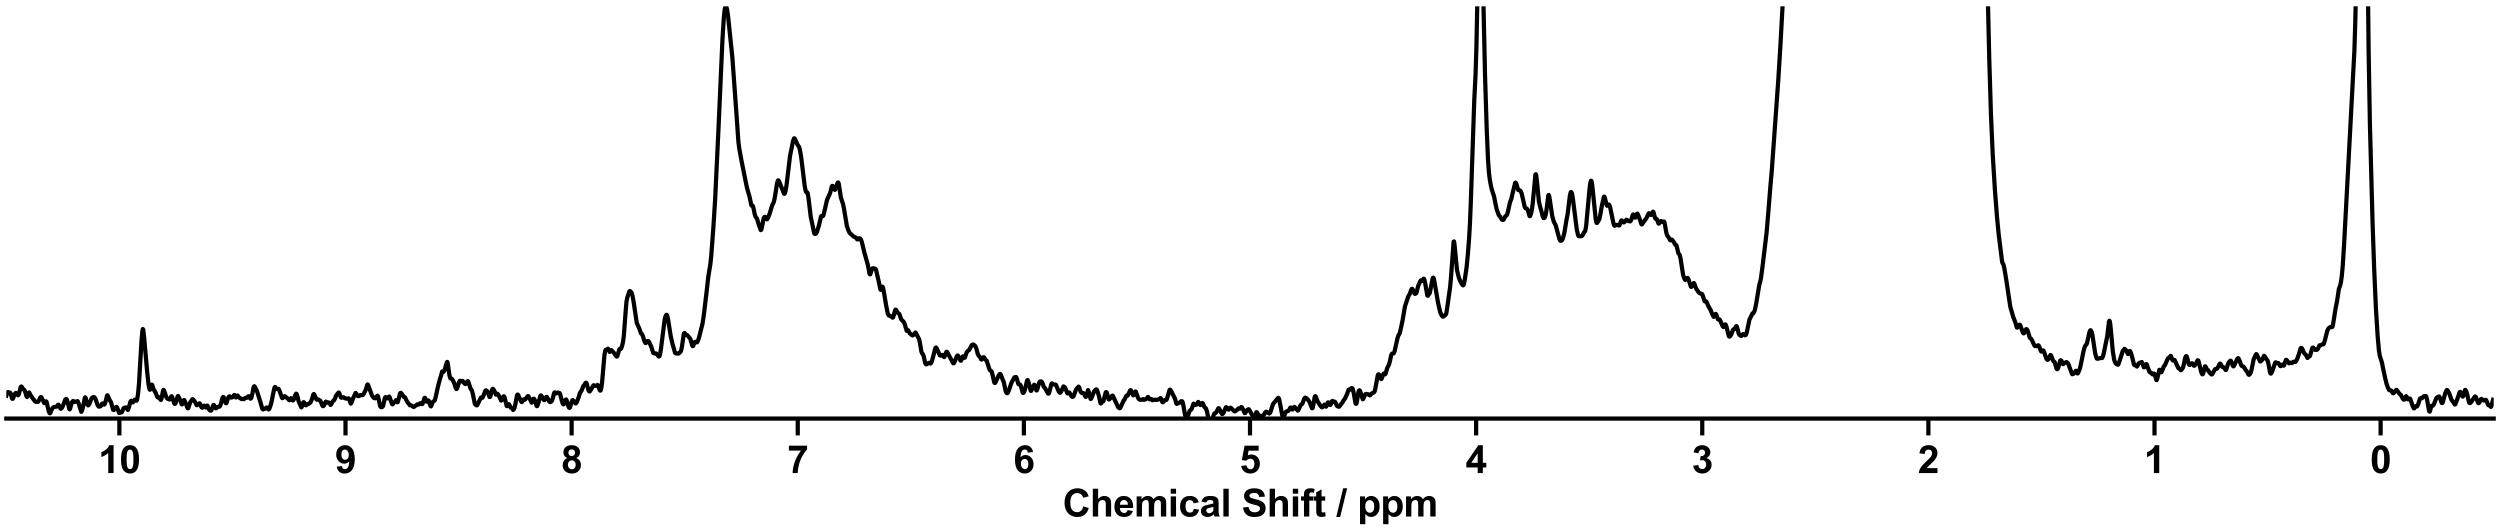 <?xml version="1.0" encoding="utf-8" standalone="no"?>
<!DOCTYPE svg PUBLIC "-//W3C//DTD SVG 1.1//EN"
  "http://www.w3.org/Graphics/SVG/1.1/DTD/svg11.dtd">
<svg xmlns:xlink="http://www.w3.org/1999/xlink" width="1188pt" height="252pt" viewBox="0 0 1188 252" xmlns="http://www.w3.org/2000/svg" version="1.1">
 <defs>
  <style type="text/css">*{stroke-linejoin: round; stroke-linecap: butt}</style>
 </defs>
 <g id="figure_1">
  <g id="patch_1">
   <path d="M 0 252 
L 1188 252 
L 1188 0 
L 0 0 
z
" style="fill: #ffffff"/>
  </g>
  <g id="axes_1">
   <g id="patch_2">
    <path d="M 3 198.908 
L 1185 198.908 
L 1185 3 
L 3 3 
z
" style="fill: #ffffff"/>
   </g>
   <g id="matplotlib.axis_1">
    <g id="xtick_1">
     <g id="line2d_1">
      <defs>
       <path id="m76f52a3750" d="M 0 0 
L 0 8 
" style="stroke: #000000; stroke-width: 2"/>
      </defs>
      <g>
       <use xlink:href="#m76f52a3750" x="1131.273" y="198.908" style="stroke: #000000; stroke-width: 2"/>
      </g>
     </g>
     <g id="text_1">
      <!-- 0 -->
      <g transform="translate(1126.268 224.792) scale(0.18 -0.18)">
       <defs>
        <path id="Arial-BoldMT-30" d="M 1756 4600 
Q 2422 4600 2797 4125 
Q 3244 3563 3244 2259 
Q 3244 959 2794 391 
Q 2422 -78 1756 -78 
Q 1088 -78 678 436 
Q 269 950 269 2269 
Q 269 3563 719 4131 
Q 1091 4600 1756 4600 
z
M 1756 3872 
Q 1597 3872 1472 3770 
Q 1347 3669 1278 3406 
Q 1188 3066 1188 2259 
Q 1188 1453 1269 1151 
Q 1350 850 1473 750 
Q 1597 650 1756 650 
Q 1916 650 2041 751 
Q 2166 853 2234 1116 
Q 2325 1453 2325 2259 
Q 2325 3066 2244 3367 
Q 2163 3669 2039 3770 
Q 1916 3872 1756 3872 
z
" transform="scale(0.016)"/>
       </defs>
       <use xlink:href="#Arial-BoldMT-30"/>
      </g>
     </g>
    </g>
    <g id="xtick_2">
     <g id="line2d_2">
      <g>
       <use xlink:href="#m76f52a3750" x="1023.818" y="198.908" style="stroke: #000000; stroke-width: 2"/>
      </g>
     </g>
     <g id="text_2">
      <!-- 1 -->
      <g transform="translate(1018.813 224.792) scale(0.18 -0.18)">
       <defs>
        <path id="Arial-BoldMT-31" d="M 2519 0 
L 1641 0 
L 1641 3309 
Q 1159 2859 506 2644 
L 506 3441 
Q 850 3553 1253 3867 
Q 1656 4181 1806 4600 
L 2519 4600 
L 2519 0 
z
" transform="scale(0.016)"/>
       </defs>
       <use xlink:href="#Arial-BoldMT-31"/>
      </g>
     </g>
    </g>
    <g id="xtick_3">
     <g id="line2d_3">
      <g>
       <use xlink:href="#m76f52a3750" x="916.364" y="198.908" style="stroke: #000000; stroke-width: 2"/>
      </g>
     </g>
     <g id="text_3">
      <!-- 2 -->
      <g transform="translate(911.359 224.792) scale(0.18 -0.18)">
       <defs>
        <path id="Arial-BoldMT-32" d="M 3238 816 
L 3238 0 
L 159 0 
Q 209 463 459 877 
Q 709 1291 1447 1975 
Q 2041 2528 2175 2725 
Q 2356 2997 2356 3263 
Q 2356 3556 2198 3714 
Q 2041 3872 1763 3872 
Q 1488 3872 1325 3706 
Q 1163 3541 1138 3156 
L 263 3244 
Q 341 3969 753 4284 
Q 1166 4600 1784 4600 
Q 2463 4600 2850 4234 
Q 3238 3869 3238 3325 
Q 3238 3016 3127 2736 
Q 3016 2456 2775 2150 
Q 2616 1947 2200 1565 
Q 1784 1184 1673 1059 
Q 1563 934 1494 816 
L 3238 816 
z
" transform="scale(0.016)"/>
       </defs>
       <use xlink:href="#Arial-BoldMT-32"/>
      </g>
     </g>
    </g>
    <g id="xtick_4">
     <g id="line2d_4">
      <g>
       <use xlink:href="#m76f52a3750" x="808.909" y="198.908" style="stroke: #000000; stroke-width: 2"/>
      </g>
     </g>
     <g id="text_4">
      <!-- 3 -->
      <g transform="translate(803.904 224.792) scale(0.18 -0.18)">
       <defs>
        <path id="Arial-BoldMT-33" d="M 241 1216 
L 1091 1319 
Q 1131 994 1309 822 
Q 1488 650 1741 650 
Q 2013 650 2198 856 
Q 2384 1063 2384 1413 
Q 2384 1744 2206 1937 
Q 2028 2131 1772 2131 
Q 1603 2131 1369 2066 
L 1466 2781 
Q 1822 2772 2009 2936 
Q 2197 3100 2197 3372 
Q 2197 3603 2059 3740 
Q 1922 3878 1694 3878 
Q 1469 3878 1309 3722 
Q 1150 3566 1116 3266 
L 306 3403 
Q 391 3819 561 4067 
Q 731 4316 1036 4458 
Q 1341 4600 1719 4600 
Q 2366 4600 2756 4188 
Q 3078 3850 3078 3425 
Q 3078 2822 2419 2463 
Q 2813 2378 3048 2084 
Q 3284 1791 3284 1375 
Q 3284 772 2843 347 
Q 2403 -78 1747 -78 
Q 1125 -78 715 280 
Q 306 638 241 1216 
z
" transform="scale(0.016)"/>
       </defs>
       <use xlink:href="#Arial-BoldMT-33"/>
      </g>
     </g>
    </g>
    <g id="xtick_5">
     <g id="line2d_5">
      <g>
       <use xlink:href="#m76f52a3750" x="701.455" y="198.908" style="stroke: #000000; stroke-width: 2"/>
      </g>
     </g>
     <g id="text_5">
      <!-- 4 -->
      <g transform="translate(696.45 224.792) scale(0.18 -0.18)">
       <defs>
        <path id="Arial-BoldMT-34" d="M 1994 0 
L 1994 922 
L 119 922 
L 119 1691 
L 2106 4600 
L 2844 4600 
L 2844 1694 
L 3413 1694 
L 3413 922 
L 2844 922 
L 2844 0 
L 1994 0 
z
M 1994 1694 
L 1994 3259 
L 941 1694 
L 1994 1694 
z
" transform="scale(0.016)"/>
       </defs>
       <use xlink:href="#Arial-BoldMT-34"/>
      </g>
     </g>
    </g>
    <g id="xtick_6">
     <g id="line2d_6">
      <g>
       <use xlink:href="#m76f52a3750" x="594" y="198.908" style="stroke: #000000; stroke-width: 2"/>
      </g>
     </g>
     <g id="text_6">
      <!-- 5 -->
      <g transform="translate(588.995 224.792) scale(0.18 -0.18)">
       <defs>
        <path id="Arial-BoldMT-35" d="M 284 1178 
L 1159 1269 
Q 1197 972 1381 798 
Q 1566 625 1806 625 
Q 2081 625 2272 848 
Q 2463 1072 2463 1522 
Q 2463 1944 2273 2155 
Q 2084 2366 1781 2366 
Q 1403 2366 1103 2031 
L 391 2134 
L 841 4519 
L 3163 4519 
L 3163 3697 
L 1506 3697 
L 1369 2919 
Q 1663 3066 1969 3066 
Q 2553 3066 2959 2641 
Q 3366 2216 3366 1538 
Q 3366 972 3038 528 
Q 2591 -78 1797 -78 
Q 1163 -78 763 262 
Q 363 603 284 1178 
z
" transform="scale(0.016)"/>
       </defs>
       <use xlink:href="#Arial-BoldMT-35"/>
      </g>
     </g>
    </g>
    <g id="xtick_7">
     <g id="line2d_7">
      <g>
       <use xlink:href="#m76f52a3750" x="486.545" y="198.908" style="stroke: #000000; stroke-width: 2"/>
      </g>
     </g>
     <g id="text_7">
      <!-- 6 -->
      <g transform="translate(481.541 224.792) scale(0.18 -0.18)">
       <defs>
        <path id="Arial-BoldMT-36" d="M 3247 3459 
L 2397 3366 
Q 2366 3628 2234 3753 
Q 2103 3878 1894 3878 
Q 1616 3878 1423 3628 
Q 1231 3378 1181 2588 
Q 1509 2975 1997 2975 
Q 2547 2975 2939 2556 
Q 3331 2138 3331 1475 
Q 3331 772 2918 347 
Q 2506 -78 1859 -78 
Q 1166 -78 719 461 
Q 272 1000 272 2228 
Q 272 3488 737 4044 
Q 1203 4600 1947 4600 
Q 2469 4600 2811 4308 
Q 3153 4016 3247 3459 
z
M 1256 1544 
Q 1256 1116 1453 883 
Q 1650 650 1903 650 
Q 2147 650 2309 840 
Q 2472 1031 2472 1466 
Q 2472 1913 2297 2120 
Q 2122 2328 1859 2328 
Q 1606 2328 1431 2129 
Q 1256 1931 1256 1544 
z
" transform="scale(0.016)"/>
       </defs>
       <use xlink:href="#Arial-BoldMT-36"/>
      </g>
     </g>
    </g>
    <g id="xtick_8">
     <g id="line2d_8">
      <g>
       <use xlink:href="#m76f52a3750" x="379.091" y="198.908" style="stroke: #000000; stroke-width: 2"/>
      </g>
     </g>
     <g id="text_8">
      <!-- 7 -->
      <g transform="translate(374.086 224.792) scale(0.18 -0.18)">
       <defs>
        <path id="Arial-BoldMT-37" d="M 272 3703 
L 272 4519 
L 3275 4519 
L 3275 3881 
Q 2903 3516 2518 2831 
Q 2134 2147 1932 1376 
Q 1731 606 1734 0 
L 888 0 
Q 909 950 1279 1937 
Q 1650 2925 2269 3703 
L 272 3703 
z
" transform="scale(0.016)"/>
       </defs>
       <use xlink:href="#Arial-BoldMT-37"/>
      </g>
     </g>
    </g>
    <g id="xtick_9">
     <g id="line2d_9">
      <g>
       <use xlink:href="#m76f52a3750" x="271.636" y="198.908" style="stroke: #000000; stroke-width: 2"/>
      </g>
     </g>
     <g id="text_9">
      <!-- 8 -->
      <g transform="translate(266.632 224.792) scale(0.18 -0.18)">
       <defs>
        <path id="Arial-BoldMT-38" d="M 1025 2472 
Q 684 2616 529 2867 
Q 375 3119 375 3419 
Q 375 3931 733 4265 
Q 1091 4600 1750 4600 
Q 2403 4600 2764 4265 
Q 3125 3931 3125 3419 
Q 3125 3100 2959 2851 
Q 2794 2603 2494 2472 
Q 2875 2319 3073 2025 
Q 3272 1731 3272 1347 
Q 3272 713 2867 316 
Q 2463 -81 1791 -81 
Q 1166 -81 750 247 
Q 259 634 259 1309 
Q 259 1681 443 1992 
Q 628 2303 1025 2472 
z
M 1206 3356 
Q 1206 3094 1354 2947 
Q 1503 2800 1750 2800 
Q 2000 2800 2150 2948 
Q 2300 3097 2300 3359 
Q 2300 3606 2151 3754 
Q 2003 3903 1759 3903 
Q 1506 3903 1356 3753 
Q 1206 3603 1206 3356 
z
M 1125 1394 
Q 1125 1031 1311 828 
Q 1497 625 1775 625 
Q 2047 625 2225 820 
Q 2403 1016 2403 1384 
Q 2403 1706 2222 1901 
Q 2041 2097 1763 2097 
Q 1441 2097 1283 1875 
Q 1125 1653 1125 1394 
z
" transform="scale(0.016)"/>
       </defs>
       <use xlink:href="#Arial-BoldMT-38"/>
      </g>
     </g>
    </g>
    <g id="xtick_10">
     <g id="line2d_10">
      <g>
       <use xlink:href="#m76f52a3750" x="164.182" y="198.908" style="stroke: #000000; stroke-width: 2"/>
      </g>
     </g>
     <g id="text_10">
      <!-- 9 -->
      <g transform="translate(159.177 224.792) scale(0.18 -0.18)">
       <defs>
        <path id="Arial-BoldMT-39" d="M 291 1059 
L 1141 1153 
Q 1172 894 1303 769 
Q 1434 644 1650 644 
Q 1922 644 2112 894 
Q 2303 1144 2356 1931 
Q 2025 1547 1528 1547 
Q 988 1547 595 1964 
Q 203 2381 203 3050 
Q 203 3747 617 4173 
Q 1031 4600 1672 4600 
Q 2369 4600 2816 4061 
Q 3263 3522 3263 2288 
Q 3263 1031 2797 475 
Q 2331 -81 1584 -81 
Q 1047 -81 715 205 
Q 384 491 291 1059 
z
M 2278 2978 
Q 2278 3403 2083 3637 
Q 1888 3872 1631 3872 
Q 1388 3872 1227 3680 
Q 1066 3488 1066 3050 
Q 1066 2606 1241 2398 
Q 1416 2191 1678 2191 
Q 1931 2191 2104 2391 
Q 2278 2591 2278 2978 
z
" transform="scale(0.016)"/>
       </defs>
       <use xlink:href="#Arial-BoldMT-39"/>
      </g>
     </g>
    </g>
    <g id="xtick_11">
     <g id="line2d_11">
      <g>
       <use xlink:href="#m76f52a3750" x="56.727" y="198.908" style="stroke: #000000; stroke-width: 2"/>
      </g>
     </g>
     <g id="text_11">
      <!-- 10 -->
      <g transform="translate(46.718 224.792) scale(0.18 -0.18)">
       <use xlink:href="#Arial-BoldMT-31"/>
       <use xlink:href="#Arial-BoldMT-30" x="55.615"/>
      </g>
     </g>
    </g>
    <g id="text_12">
     <!-- Chemical Shift / ppm -->
     <g transform="translate(504.993 245.448) scale(0.18 -0.18)">
      <defs>
       <path id="Arial-BoldMT-43" d="M 3397 1684 
L 4294 1400 
Q 4088 650 3608 286 
Q 3128 -78 2391 -78 
Q 1478 -78 890 545 
Q 303 1169 303 2250 
Q 303 3394 893 4026 
Q 1484 4659 2447 4659 
Q 3288 4659 3813 4163 
Q 4125 3869 4281 3319 
L 3366 3100 
Q 3284 3456 3026 3662 
Q 2769 3869 2400 3869 
Q 1891 3869 1573 3503 
Q 1256 3138 1256 2319 
Q 1256 1450 1568 1081 
Q 1881 713 2381 713 
Q 2750 713 3015 947 
Q 3281 1181 3397 1684 
z
" transform="scale(0.016)"/>
       <path id="Arial-BoldMT-68" d="M 1334 4581 
L 1334 2897 
Q 1759 3394 2350 3394 
Q 2653 3394 2897 3281 
Q 3141 3169 3264 2994 
Q 3388 2819 3433 2606 
Q 3478 2394 3478 1947 
L 3478 0 
L 2600 0 
L 2600 1753 
Q 2600 2275 2550 2415 
Q 2500 2556 2373 2639 
Q 2247 2722 2056 2722 
Q 1838 2722 1666 2615 
Q 1494 2509 1414 2295 
Q 1334 2081 1334 1663 
L 1334 0 
L 456 0 
L 456 4581 
L 1334 4581 
z
" transform="scale(0.016)"/>
       <path id="Arial-BoldMT-65" d="M 2381 1056 
L 3256 909 
Q 3088 428 2723 176 
Q 2359 -75 1813 -75 
Q 947 -75 531 491 
Q 203 944 203 1634 
Q 203 2459 634 2926 
Q 1066 3394 1725 3394 
Q 2466 3394 2894 2905 
Q 3322 2416 3303 1406 
L 1103 1406 
Q 1113 1016 1316 798 
Q 1519 581 1822 581 
Q 2028 581 2168 693 
Q 2309 806 2381 1056 
z
M 2431 1944 
Q 2422 2325 2234 2523 
Q 2047 2722 1778 2722 
Q 1491 2722 1303 2513 
Q 1116 2303 1119 1944 
L 2431 1944 
z
" transform="scale(0.016)"/>
       <path id="Arial-BoldMT-6d" d="M 394 3319 
L 1203 3319 
L 1203 2866 
Q 1638 3394 2238 3394 
Q 2556 3394 2790 3262 
Q 3025 3131 3175 2866 
Q 3394 3131 3647 3262 
Q 3900 3394 4188 3394 
Q 4553 3394 4806 3245 
Q 5059 3097 5184 2809 
Q 5275 2597 5275 2122 
L 5275 0 
L 4397 0 
L 4397 1897 
Q 4397 2391 4306 2534 
Q 4184 2722 3931 2722 
Q 3747 2722 3584 2609 
Q 3422 2497 3350 2280 
Q 3278 2063 3278 1594 
L 3278 0 
L 2400 0 
L 2400 1819 
Q 2400 2303 2353 2443 
Q 2306 2584 2207 2653 
Q 2109 2722 1941 2722 
Q 1738 2722 1575 2612 
Q 1413 2503 1342 2297 
Q 1272 2091 1272 1613 
L 1272 0 
L 394 0 
L 394 3319 
z
" transform="scale(0.016)"/>
       <path id="Arial-BoldMT-69" d="M 459 3769 
L 459 4581 
L 1338 4581 
L 1338 3769 
L 459 3769 
z
M 459 0 
L 459 3319 
L 1338 3319 
L 1338 0 
L 459 0 
z
" transform="scale(0.016)"/>
       <path id="Arial-BoldMT-63" d="M 3353 2338 
L 2488 2181 
Q 2444 2441 2289 2572 
Q 2134 2703 1888 2703 
Q 1559 2703 1364 2476 
Q 1169 2250 1169 1719 
Q 1169 1128 1367 884 
Q 1566 641 1900 641 
Q 2150 641 2309 783 
Q 2469 925 2534 1272 
L 3397 1125 
Q 3263 531 2881 228 
Q 2500 -75 1859 -75 
Q 1131 -75 698 384 
Q 266 844 266 1656 
Q 266 2478 700 2936 
Q 1134 3394 1875 3394 
Q 2481 3394 2839 3133 
Q 3197 2872 3353 2338 
z
" transform="scale(0.016)"/>
       <path id="Arial-BoldMT-61" d="M 1116 2306 
L 319 2450 
Q 453 2931 781 3162 
Q 1109 3394 1756 3394 
Q 2344 3394 2631 3255 
Q 2919 3116 3036 2902 
Q 3153 2688 3153 2116 
L 3144 1091 
Q 3144 653 3186 445 
Q 3228 238 3344 0 
L 2475 0 
Q 2441 88 2391 259 
Q 2369 338 2359 363 
Q 2134 144 1878 34 
Q 1622 -75 1331 -75 
Q 819 -75 523 203 
Q 228 481 228 906 
Q 228 1188 362 1408 
Q 497 1628 739 1745 
Q 981 1863 1438 1950 
Q 2053 2066 2291 2166 
L 2291 2253 
Q 2291 2506 2166 2614 
Q 2041 2722 1694 2722 
Q 1459 2722 1328 2630 
Q 1197 2538 1116 2306 
z
M 2291 1594 
Q 2122 1538 1756 1459 
Q 1391 1381 1278 1306 
Q 1106 1184 1106 997 
Q 1106 813 1243 678 
Q 1381 544 1594 544 
Q 1831 544 2047 700 
Q 2206 819 2256 991 
Q 2291 1103 2291 1419 
L 2291 1594 
z
" transform="scale(0.016)"/>
       <path id="Arial-BoldMT-6c" d="M 459 0 
L 459 4581 
L 1338 4581 
L 1338 0 
L 459 0 
z
" transform="scale(0.016)"/>
       <path id="Arial-BoldMT-20" transform="scale(0.016)"/>
       <path id="Arial-BoldMT-53" d="M 231 1491 
L 1131 1578 
Q 1213 1125 1461 912 
Q 1709 700 2131 700 
Q 2578 700 2804 889 
Q 3031 1078 3031 1331 
Q 3031 1494 2936 1608 
Q 2841 1722 2603 1806 
Q 2441 1863 1863 2006 
Q 1119 2191 819 2459 
Q 397 2838 397 3381 
Q 397 3731 595 4036 
Q 794 4341 1167 4500 
Q 1541 4659 2069 4659 
Q 2931 4659 3367 4281 
Q 3803 3903 3825 3272 
L 2900 3231 
Q 2841 3584 2645 3739 
Q 2450 3894 2059 3894 
Q 1656 3894 1428 3728 
Q 1281 3622 1281 3444 
Q 1281 3281 1419 3166 
Q 1594 3019 2269 2859 
Q 2944 2700 3267 2529 
Q 3591 2359 3773 2064 
Q 3956 1769 3956 1334 
Q 3956 941 3737 597 
Q 3519 253 3119 86 
Q 2719 -81 2122 -81 
Q 1253 -81 787 320 
Q 322 722 231 1491 
z
" transform="scale(0.016)"/>
       <path id="Arial-BoldMT-66" d="M 75 3319 
L 563 3319 
L 563 3569 
Q 563 3988 652 4194 
Q 741 4400 980 4529 
Q 1219 4659 1584 4659 
Q 1959 4659 2319 4547 
L 2200 3934 
Q 1991 3984 1797 3984 
Q 1606 3984 1523 3895 
Q 1441 3806 1441 3553 
L 1441 3319 
L 2097 3319 
L 2097 2628 
L 1441 2628 
L 1441 0 
L 563 0 
L 563 2628 
L 75 2628 
L 75 3319 
z
" transform="scale(0.016)"/>
       <path id="Arial-BoldMT-74" d="M 1981 3319 
L 1981 2619 
L 1381 2619 
L 1381 1281 
Q 1381 875 1398 808 
Q 1416 741 1477 697 
Q 1538 653 1625 653 
Q 1747 653 1978 738 
L 2053 56 
Q 1747 -75 1359 -75 
Q 1122 -75 931 4 
Q 741 84 652 211 
Q 563 338 528 553 
Q 500 706 500 1172 
L 500 2619 
L 97 2619 
L 97 3319 
L 500 3319 
L 500 3978 
L 1381 4491 
L 1381 3319 
L 1981 3319 
z
" transform="scale(0.016)"/>
       <path id="Arial-BoldMT-2f" d="M -9 -78 
L 1125 4659 
L 1784 4659 
L 638 -78 
L -9 -78 
z
" transform="scale(0.016)"/>
       <path id="Arial-BoldMT-70" d="M 434 3319 
L 1253 3319 
L 1253 2831 
Q 1413 3081 1684 3237 
Q 1956 3394 2288 3394 
Q 2866 3394 3269 2941 
Q 3672 2488 3672 1678 
Q 3672 847 3265 386 
Q 2859 -75 2281 -75 
Q 2006 -75 1782 34 
Q 1559 144 1313 409 
L 1313 -1263 
L 434 -1263 
L 434 3319 
z
M 1303 1716 
Q 1303 1156 1525 889 
Q 1747 622 2066 622 
Q 2372 622 2575 867 
Q 2778 1113 2778 1672 
Q 2778 2194 2568 2447 
Q 2359 2700 2050 2700 
Q 1728 2700 1515 2451 
Q 1303 2203 1303 1716 
z
" transform="scale(0.016)"/>
      </defs>
      <use xlink:href="#Arial-BoldMT-43"/>
      <use xlink:href="#Arial-BoldMT-68" x="72.217"/>
      <use xlink:href="#Arial-BoldMT-65" x="133.301"/>
      <use xlink:href="#Arial-BoldMT-6d" x="188.916"/>
      <use xlink:href="#Arial-BoldMT-69" x="277.832"/>
      <use xlink:href="#Arial-BoldMT-63" x="305.615"/>
      <use xlink:href="#Arial-BoldMT-61" x="361.23"/>
      <use xlink:href="#Arial-BoldMT-6c" x="416.846"/>
      <use xlink:href="#Arial-BoldMT-20" x="444.629"/>
      <use xlink:href="#Arial-BoldMT-53" x="472.412"/>
      <use xlink:href="#Arial-BoldMT-68" x="539.111"/>
      <use xlink:href="#Arial-BoldMT-69" x="600.195"/>
      <use xlink:href="#Arial-BoldMT-66" x="627.979"/>
      <use xlink:href="#Arial-BoldMT-74" x="661.279"/>
      <use xlink:href="#Arial-BoldMT-20" x="694.58"/>
      <use xlink:href="#Arial-BoldMT-2f" x="722.363"/>
      <use xlink:href="#Arial-BoldMT-20" x="750.146"/>
      <use xlink:href="#Arial-BoldMT-70" x="777.93"/>
      <use xlink:href="#Arial-BoldMT-70" x="839.014"/>
      <use xlink:href="#Arial-BoldMT-6d" x="900.098"/>
     </g>
    </g>
   </g>
   <g id="matplotlib.axis_2"/>
   <g id="line2d_12">
    <path d="M 3.019 188.027 
L 3.428 186.708 
L 3.633 186.386 
L 3.837 186.324 
L 4.451 186.591 
L 4.656 186.539 
L 4.86 186.61 
L 5.065 187.02 
L 5.679 189.267 
L 5.883 189.548 
L 6.088 189.482 
L 6.497 188.59 
L 7.111 187.07 
L 7.52 186.687 
L 7.725 186.757 
L 8.543 187.848 
L 8.748 187.701 
L 8.953 187.301 
L 9.362 185.761 
L 9.771 184.115 
L 9.976 183.734 
L 10.18 183.678 
L 10.385 183.863 
L 10.999 184.881 
L 11.613 185.345 
L 12.022 186.404 
L 12.636 188.458 
L 12.84 188.671 
L 13.045 188.436 
L 13.659 186.586 
L 13.864 186.5 
L 14.273 187.332 
L 14.682 188.067 
L 16.114 190.039 
L 16.728 190.821 
L 17.137 190.977 
L 18.161 190.89 
L 18.57 190.194 
L 19.184 188.856 
L 19.388 188.673 
L 19.593 188.725 
L 20.002 189.44 
L 21.025 191.547 
L 21.23 191.555 
L 21.844 190.707 
L 22.048 190.822 
L 22.253 191.42 
L 23.071 195.141 
L 23.481 196.184 
L 23.685 196.414 
L 23.89 196.302 
L 24.299 195.264 
L 24.708 194.306 
L 25.322 193.595 
L 25.731 193.382 
L 26.959 193.216 
L 27.164 193.035 
L 27.573 192.33 
L 27.778 192.29 
L 27.982 192.563 
L 28.801 194.186 
L 29.005 194.229 
L 29.415 193.788 
L 29.824 193.028 
L 31.052 189.811 
L 31.461 189.61 
L 31.665 189.743 
L 31.87 190.105 
L 32.279 191.589 
L 32.893 194.284 
L 33.098 194.513 
L 33.302 194.269 
L 33.712 192.73 
L 34.121 191.317 
L 34.53 190.655 
L 34.735 190.531 
L 34.939 190.65 
L 35.349 191.04 
L 36.576 190.714 
L 36.781 190.604 
L 36.986 190.723 
L 37.395 191.768 
L 38.623 195.713 
L 38.827 195.404 
L 39.236 194.199 
L 39.646 192.398 
L 40.259 189.262 
L 40.464 188.816 
L 40.669 188.962 
L 41.078 190.455 
L 41.487 191.991 
L 41.692 192.478 
L 41.896 192.652 
L 42.101 192.525 
L 42.51 191.795 
L 43.124 190.269 
L 43.533 189.242 
L 43.943 188.885 
L 44.557 188.621 
L 44.966 188.92 
L 45.375 189.563 
L 46.398 192.535 
L 46.807 193.108 
L 47.012 193.252 
L 47.626 193.1 
L 47.83 193.031 
L 48.035 192.769 
L 48.444 191.898 
L 48.649 191.729 
L 49.058 192.034 
L 49.467 192.257 
L 49.672 192.142 
L 49.877 191.806 
L 50.286 190.342 
L 50.9 187.912 
L 51.104 187.837 
L 51.514 188.766 
L 51.923 189.772 
L 52.741 191.084 
L 53.764 194.725 
L 53.969 194.829 
L 54.174 194.794 
L 54.583 194.297 
L 55.197 193.42 
L 55.401 193.349 
L 55.606 193.583 
L 56.629 196.255 
L 57.038 196.122 
L 57.448 195.995 
L 57.857 195.899 
L 58.061 195.577 
L 58.675 194.042 
L 59.085 193.763 
L 59.903 193.598 
L 60.108 193.805 
L 60.721 194.799 
L 60.926 194.583 
L 61.335 193.206 
L 61.949 190.998 
L 62.154 190.575 
L 62.358 190.458 
L 62.563 190.619 
L 62.972 191.176 
L 63.177 191.195 
L 63.586 190.511 
L 63.995 189.927 
L 64.2 189.984 
L 64.814 190.446 
L 65.018 190.23 
L 65.223 189.578 
L 65.632 186.882 
L 66.042 182.437 
L 66.655 171.986 
L 67.269 161.457 
L 67.679 157.142 
L 67.883 156.367 
L 68.088 156.752 
L 68.497 160.423 
L 69.929 176.722 
L 70.543 182.322 
L 70.952 184.651 
L 71.157 185.2 
L 71.362 185.145 
L 71.771 183.78 
L 72.18 182.776 
L 72.385 183.028 
L 72.999 185.065 
L 73.817 186.304 
L 74.636 188.396 
L 75.045 188.914 
L 75.659 188.748 
L 75.863 189.03 
L 76.273 189.942 
L 76.477 190.062 
L 76.682 189.701 
L 77.091 187.591 
L 77.5 185.57 
L 77.705 185.285 
L 77.91 185.454 
L 78.319 186.539 
L 78.933 188.497 
L 79.342 189.247 
L 79.751 189.518 
L 80.57 189.858 
L 80.774 189.715 
L 81.388 188.354 
L 81.593 188.298 
L 81.797 188.64 
L 82.82 191.751 
L 83.025 191.942 
L 83.23 191.872 
L 83.434 191.554 
L 83.843 190.303 
L 84.457 188.269 
L 84.662 188.19 
L 85.071 188.985 
L 85.89 190.694 
L 86.299 192.085 
L 86.504 192.174 
L 86.913 191.158 
L 87.322 190.162 
L 87.527 190.082 
L 87.731 190.33 
L 88.345 191.865 
L 89.164 194.013 
L 89.368 194.016 
L 89.573 193.619 
L 90.391 191.182 
L 91.414 189.732 
L 91.619 189.72 
L 92.028 190.097 
L 92.642 190.972 
L 93.461 192.55 
L 93.665 192.55 
L 94.484 191.887 
L 94.688 191.682 
L 94.893 191.649 
L 95.098 191.95 
L 95.711 193.481 
L 96.121 193.768 
L 96.325 193.655 
L 96.939 192.769 
L 97.144 192.82 
L 97.758 193.623 
L 97.962 193.452 
L 98.371 192.755 
L 98.576 192.772 
L 98.985 193.714 
L 99.395 194.622 
L 99.804 195.039 
L 100.213 195.182 
L 100.418 194.99 
L 100.827 193.99 
L 101.441 192.398 
L 101.645 192.464 
L 102.464 194.024 
L 102.669 194.045 
L 103.078 193.632 
L 103.487 193.329 
L 104.101 193.336 
L 104.51 193.023 
L 104.919 192.043 
L 105.738 189.01 
L 105.942 188.698 
L 106.147 188.634 
L 106.352 188.874 
L 106.761 190.125 
L 107.17 191.349 
L 107.375 191.633 
L 107.579 191.549 
L 107.989 190.324 
L 108.398 189.115 
L 108.807 188.437 
L 109.012 188.317 
L 109.216 188.382 
L 109.83 188.932 
L 110.239 188.881 
L 110.649 188.621 
L 111.263 187.703 
L 111.467 187.731 
L 112.081 188.889 
L 112.286 188.767 
L 112.695 188.028 
L 112.899 187.961 
L 113.309 188.506 
L 113.718 189.032 
L 114.127 189.171 
L 114.741 189.62 
L 115.355 189.563 
L 115.764 189.705 
L 115.969 189.649 
L 116.583 189.083 
L 117.401 189.003 
L 118.015 188.292 
L 118.22 188.311 
L 118.629 188.951 
L 119.038 189.459 
L 119.243 189.35 
L 119.447 188.977 
L 119.857 187.326 
L 120.47 184.189 
L 120.675 183.666 
L 120.88 183.542 
L 121.084 183.781 
L 122.107 185.879 
L 123.335 189.761 
L 123.744 191.045 
L 124.563 193.965 
L 124.767 194.402 
L 124.972 194.542 
L 126.2 194.106 
L 126.609 193.624 
L 126.814 193.654 
L 127.632 194.574 
L 127.837 194.466 
L 128.246 193.601 
L 128.86 191.737 
L 129.474 188.759 
L 130.292 184.752 
L 130.497 184.139 
L 130.701 183.892 
L 130.906 184.023 
L 131.315 184.728 
L 131.52 184.867 
L 132.338 184.771 
L 132.748 185.488 
L 133.566 187.799 
L 133.975 188.987 
L 134.18 189.214 
L 134.385 189.131 
L 135.203 188.288 
L 135.408 188.313 
L 136.431 189.119 
L 137.454 190.19 
L 137.658 190.15 
L 138.272 189.224 
L 138.477 189.299 
L 139.091 190.28 
L 139.295 190.263 
L 139.5 190.021 
L 139.909 188.899 
L 140.319 187.642 
L 140.728 187.064 
L 140.932 187.172 
L 141.137 187.673 
L 141.955 190.845 
L 143.183 193.577 
L 143.388 193.418 
L 144.206 191.134 
L 144.411 191.151 
L 144.82 191.836 
L 145.229 192.543 
L 145.434 192.594 
L 145.843 192.297 
L 146.253 192.009 
L 146.662 191.917 
L 147.48 191.274 
L 147.889 190.595 
L 148.299 189.465 
L 148.913 187.435 
L 149.117 187.227 
L 149.322 187.411 
L 149.936 188.787 
L 150.345 189.748 
L 150.55 189.939 
L 151.163 189.805 
L 152.186 190.423 
L 152.596 191.264 
L 153.21 192.761 
L 153.414 192.977 
L 153.619 193.004 
L 153.823 192.861 
L 154.233 192.103 
L 154.642 191.087 
L 154.847 190.85 
L 155.051 190.903 
L 155.46 191.318 
L 155.665 191.366 
L 156.074 191.221 
L 156.279 191.296 
L 157.097 192.427 
L 157.302 192.253 
L 158.12 190.668 
L 158.734 190.233 
L 159.144 189.466 
L 159.757 187.914 
L 160.781 186.643 
L 160.985 186.542 
L 161.19 186.733 
L 161.599 187.856 
L 162.008 188.876 
L 162.213 188.993 
L 163.236 188.772 
L 163.85 189.247 
L 165.078 189.47 
L 165.487 189.294 
L 165.691 189.329 
L 165.896 189.571 
L 166.305 190.828 
L 166.714 191.785 
L 166.919 191.601 
L 167.942 188.868 
L 168.351 188.07 
L 168.965 186.718 
L 169.17 186.831 
L 169.784 188.014 
L 170.193 188.255 
L 170.602 188.202 
L 171.216 187.752 
L 172.035 187.761 
L 172.444 187.677 
L 172.853 187.089 
L 173.672 185.533 
L 174.081 184.37 
L 174.49 182.939 
L 174.695 182.68 
L 174.899 182.892 
L 176.741 187.89 
L 177.559 189.002 
L 177.969 189.248 
L 178.378 189.253 
L 178.787 188.876 
L 179.196 188.165 
L 179.401 188.023 
L 179.606 188.262 
L 180.015 190.003 
L 180.629 192.959 
L 181.038 193.464 
L 181.447 193.475 
L 181.856 193.214 
L 182.061 192.81 
L 182.47 191.027 
L 182.879 189.193 
L 183.084 188.755 
L 183.289 188.675 
L 184.107 189.314 
L 184.312 189.184 
L 184.721 188.53 
L 184.926 188.433 
L 185.13 188.685 
L 185.949 191.06 
L 186.358 192.052 
L 186.563 192.165 
L 186.972 191.599 
L 187.381 191.162 
L 187.586 190.997 
L 188.2 190.172 
L 188.404 190.375 
L 188.813 191.155 
L 189.018 191.077 
L 189.427 189.637 
L 190.041 187.177 
L 190.246 186.759 
L 190.45 186.668 
L 190.86 187.087 
L 191.883 188.62 
L 192.292 188.714 
L 192.497 188.897 
L 192.906 189.766 
L 193.52 190.971 
L 194.338 191.957 
L 194.747 192.597 
L 195.157 192.622 
L 195.566 192.718 
L 196.589 193.438 
L 196.998 193.121 
L 197.407 192.793 
L 197.817 192.597 
L 198.226 192.18 
L 198.431 192.121 
L 198.84 192.265 
L 199.044 192.166 
L 199.658 191.615 
L 200.067 191.633 
L 200.477 192.045 
L 200.681 192.023 
L 200.886 191.653 
L 201.704 189.132 
L 201.909 189.028 
L 202.114 189.311 
L 202.728 190.827 
L 202.932 190.897 
L 203.546 190.284 
L 203.751 190.434 
L 204.16 191.675 
L 204.569 192.949 
L 204.774 193.117 
L 204.978 192.808 
L 205.592 191.073 
L 206.001 190.709 
L 206.411 190.475 
L 206.615 190.185 
L 207.025 188.749 
L 208.048 184.001 
L 209.071 180.045 
L 209.48 178.857 
L 210.094 176.555 
L 210.298 176.48 
L 210.708 176.706 
L 210.912 176.58 
L 211.322 175.738 
L 211.935 173.551 
L 212.345 172.122 
L 212.549 171.987 
L 212.754 172.545 
L 213.163 175.47 
L 213.572 178.332 
L 213.982 179.73 
L 214.186 179.915 
L 214.595 179.909 
L 215.005 180.374 
L 215.823 182.021 
L 216.437 183.984 
L 216.846 184.879 
L 217.051 184.816 
L 217.46 183.84 
L 218.279 181.27 
L 218.483 180.969 
L 218.688 180.94 
L 219.302 181.233 
L 219.711 181.018 
L 219.916 181.064 
L 220.325 181.67 
L 220.734 182.239 
L 221.143 182.481 
L 221.348 182.402 
L 221.757 181.815 
L 222.166 181.161 
L 222.371 181.137 
L 222.576 181.505 
L 223.599 184.651 
L 224.213 185.499 
L 224.622 186.917 
L 225.645 191.94 
L 226.054 192.389 
L 226.463 192.638 
L 226.668 192.608 
L 227.077 191.949 
L 228.51 188.912 
L 229.124 189.068 
L 229.328 188.892 
L 229.737 188.036 
L 230.556 185.802 
L 230.76 185.542 
L 230.965 185.479 
L 231.374 185.717 
L 231.784 186.207 
L 232.193 187.482 
L 232.602 188.642 
L 232.807 188.663 
L 233.011 188.33 
L 233.421 186.91 
L 233.83 185.28 
L 234.034 184.833 
L 234.239 184.753 
L 234.648 185.254 
L 235.057 186.017 
L 235.671 187.532 
L 235.876 187.531 
L 236.285 187.115 
L 236.49 187.206 
L 237.104 188.089 
L 238.127 190.377 
L 238.331 190.228 
L 238.741 189.436 
L 239.15 188.544 
L 239.354 188.313 
L 239.559 188.375 
L 239.764 188.808 
L 240.787 192.921 
L 240.991 192.998 
L 241.401 192.454 
L 241.605 192.14 
L 241.81 192.079 
L 242.015 192.382 
L 242.628 193.633 
L 243.242 193.952 
L 243.856 194.804 
L 244.061 194.669 
L 244.47 193.812 
L 244.879 192.207 
L 245.698 187.808 
L 245.902 187.498 
L 246.107 187.533 
L 246.516 188.302 
L 247.744 190.982 
L 247.949 191.069 
L 248.153 190.8 
L 248.562 189.964 
L 248.767 189.822 
L 249.381 189.951 
L 249.79 189.533 
L 250.813 188.226 
L 251.018 188.223 
L 251.222 188.451 
L 252.655 191.342 
L 252.859 191.156 
L 253.473 189.517 
L 253.678 189.447 
L 253.882 189.622 
L 254.292 190.485 
L 254.906 192.712 
L 255.11 193.003 
L 255.315 192.93 
L 255.724 191.874 
L 256.747 188.272 
L 256.952 187.937 
L 257.156 187.935 
L 257.566 188.564 
L 258.384 189.998 
L 258.589 190.142 
L 258.793 190.094 
L 259.203 189.398 
L 259.612 188.638 
L 259.816 188.59 
L 260.021 188.828 
L 261.044 190.847 
L 261.249 191.055 
L 261.453 191.095 
L 261.863 190.877 
L 262.272 190.445 
L 262.681 189.262 
L 263.295 186.837 
L 263.5 186.488 
L 263.704 186.466 
L 264.318 186.958 
L 264.727 186.758 
L 265.137 186.533 
L 265.75 186.688 
L 265.955 186.829 
L 266.16 187.23 
L 266.978 190.393 
L 267.387 191.712 
L 267.592 192.066 
L 267.797 192.16 
L 268.001 192.023 
L 268.41 190.996 
L 268.82 189.898 
L 269.024 189.832 
L 269.229 190.134 
L 269.638 191.504 
L 270.047 193.013 
L 270.457 193.773 
L 270.661 193.852 
L 270.866 193.574 
L 271.889 190.302 
L 272.094 190.118 
L 272.298 190.192 
L 273.526 191.735 
L 273.731 191.62 
L 274.14 190.948 
L 274.958 188.836 
L 275.572 186.746 
L 276.391 185.56 
L 277.209 183.442 
L 277.823 182.642 
L 278.232 181.995 
L 278.437 181.847 
L 278.641 181.949 
L 278.846 182.405 
L 279.665 185.57 
L 280.074 186.03 
L 280.278 185.982 
L 280.688 185.381 
L 281.915 183.219 
L 282.12 183.068 
L 282.529 183.255 
L 282.938 183.377 
L 283.348 183.314 
L 283.962 182.906 
L 284.166 183.083 
L 284.575 184.206 
L 284.985 185.385 
L 285.189 185.624 
L 285.394 185.567 
L 285.599 185.096 
L 286.008 182.599 
L 286.417 178.251 
L 287.236 168.65 
L 287.645 166.497 
L 287.849 166.216 
L 288.259 166.299 
L 288.463 166.159 
L 288.872 165.693 
L 289.077 165.846 
L 289.691 167.229 
L 289.896 167.117 
L 290.305 166.427 
L 290.509 166.362 
L 291.123 166.987 
L 291.533 167.414 
L 292.965 169.401 
L 293.169 169.448 
L 293.374 169.194 
L 293.783 167.786 
L 294.193 166.312 
L 294.397 165.865 
L 294.602 165.718 
L 295.011 165.768 
L 295.216 165.52 
L 295.625 164.339 
L 296.034 162.62 
L 296.443 159.587 
L 297.057 151.247 
L 297.671 143.544 
L 298.08 141.422 
L 299.103 138.433 
L 299.308 138.297 
L 299.717 138.607 
L 300.127 139.132 
L 300.536 140.432 
L 301.15 143.802 
L 302.582 153.425 
L 303.196 154.806 
L 303.605 155.648 
L 304.628 158.459 
L 305.037 158.711 
L 305.447 159.61 
L 306.265 162.204 
L 306.674 162.952 
L 306.879 163.018 
L 307.288 162.547 
L 307.697 162.074 
L 308.107 162.089 
L 308.516 162.622 
L 309.539 164.893 
L 310.358 167.6 
L 310.767 167.92 
L 311.79 167.965 
L 312.404 168.643 
L 313.018 169.4 
L 313.222 169.392 
L 313.427 169.126 
L 313.631 168.531 
L 314.041 166.107 
L 315.882 151.634 
L 316.292 150.206 
L 316.701 149.577 
L 316.905 149.664 
L 317.11 150.147 
L 317.519 152.046 
L 318.133 155.999 
L 318.747 159.859 
L 319.565 163.392 
L 320.793 167.67 
L 321.202 167.949 
L 322.021 167.983 
L 322.43 168.032 
L 322.839 167.725 
L 323.453 167.03 
L 323.658 166.63 
L 324.067 164.698 
L 324.886 158.958 
L 325.09 158.325 
L 325.295 158.208 
L 326.113 159.187 
L 326.522 159.248 
L 326.932 159.656 
L 327.546 160.478 
L 327.955 160.833 
L 328.364 162.051 
L 328.978 164.242 
L 329.183 164.5 
L 329.387 164.398 
L 329.796 163.378 
L 330.206 162.515 
L 330.41 162.437 
L 331.229 162.689 
L 331.638 162.014 
L 332.252 160.112 
L 333.889 153.553 
L 334.503 149.319 
L 335.935 137.279 
L 336.549 131.697 
L 337.572 125.476 
L 337.981 121.574 
L 339.004 107.945 
L 339.823 94.943 
L 341.46 60.381 
L 343.301 19.017 
L 343.915 9.103 
L 344.324 4.776 
L 344.734 3.044 
L 344.938 3 
L 345.143 3.289 
L 345.552 4.665 
L 345.961 7.568 
L 348.008 27.18 
L 350.054 55.406 
L 350.872 67.194 
L 351.281 70.472 
L 352.305 76.082 
L 353.942 84.308 
L 354.965 89.251 
L 355.578 91.361 
L 356.192 93.533 
L 357.011 97.417 
L 357.215 97.755 
L 357.625 97.754 
L 357.829 97.995 
L 358.239 99.786 
L 358.648 101.839 
L 359.057 103.027 
L 359.466 103.555 
L 359.671 103.797 
L 360.08 105.052 
L 360.694 107.134 
L 361.512 109.358 
L 361.717 109.248 
L 361.922 108.584 
L 362.945 103.518 
L 363.354 103.074 
L 363.559 103.046 
L 363.763 103.2 
L 364.377 104.213 
L 364.582 104.171 
L 364.991 103.417 
L 365.605 101.934 
L 366.628 98.574 
L 367.037 97.371 
L 367.651 96.155 
L 368.06 94.5 
L 368.674 90.91 
L 369.288 86.899 
L 369.697 85.731 
L 369.902 85.718 
L 370.311 86.378 
L 372.562 92.018 
L 372.767 92.096 
L 372.971 91.837 
L 373.38 90.343 
L 373.79 87.737 
L 375.427 74.063 
L 376.859 67.036 
L 377.268 65.835 
L 377.473 65.705 
L 377.677 65.905 
L 379.11 68.971 
L 379.724 69.8 
L 380.133 71.293 
L 380.747 74.92 
L 381.77 83.288 
L 382.384 88.297 
L 382.793 90.469 
L 383.202 91.432 
L 383.611 91.446 
L 383.816 91.831 
L 384.225 94.312 
L 385.248 102.919 
L 386.885 110.772 
L 387.09 111.126 
L 387.499 111.158 
L 387.908 110.843 
L 388.318 109.893 
L 389.136 107.158 
L 390.159 102.847 
L 390.364 102.646 
L 390.978 102.746 
L 391.182 102.546 
L 391.387 101.988 
L 393.024 94.892 
L 394.456 91.773 
L 395.275 88.594 
L 395.479 88.321 
L 395.684 88.347 
L 396.093 88.854 
L 396.707 90.211 
L 396.912 90.082 
L 397.321 88.804 
L 397.935 87.067 
L 398.139 86.747 
L 398.344 86.723 
L 398.549 87.197 
L 398.958 89.735 
L 399.572 93.827 
L 400.186 95.724 
L 400.595 96.914 
L 401.004 98.886 
L 402.436 107.359 
L 403.05 109.19 
L 403.664 110.553 
L 404.278 111.173 
L 405.71 112.446 
L 406.733 112.892 
L 407.347 113.764 
L 407.552 113.769 
L 408.37 113.2 
L 408.78 113.344 
L 409.189 113.952 
L 409.598 115.26 
L 410.826 120.286 
L 412.463 126.098 
L 413.077 129.553 
L 413.281 130.243 
L 413.486 130.401 
L 413.69 130.01 
L 414.304 127.942 
L 414.714 127.482 
L 415.123 127.512 
L 415.941 127.762 
L 416.146 127.927 
L 416.351 128.376 
L 416.76 130.244 
L 417.374 132.905 
L 417.783 134.658 
L 418.397 137.656 
L 418.601 137.723 
L 419.215 136.245 
L 419.42 136.254 
L 419.624 136.736 
L 420.034 138.824 
L 421.057 144.936 
L 421.875 149.027 
L 422.285 149.859 
L 423.717 150.467 
L 424.126 150.952 
L 424.331 150.907 
L 424.535 150.449 
L 425.354 147.404 
L 425.558 147.143 
L 425.763 147.199 
L 426.172 147.909 
L 426.582 148.619 
L 426.991 148.924 
L 427.4 149.24 
L 427.809 150.456 
L 428.218 151.719 
L 428.628 152.146 
L 429.446 152.968 
L 429.855 153.805 
L 430.879 157.221 
L 431.083 157.139 
L 431.288 156.936 
L 431.492 156.906 
L 431.697 157.17 
L 432.311 158.414 
L 432.925 158.864 
L 433.334 159.285 
L 433.743 159.398 
L 433.948 159.299 
L 434.971 158.002 
L 435.176 158.133 
L 436.813 161.313 
L 437.222 163.364 
L 437.836 167.042 
L 438.245 168.076 
L 438.654 168.388 
L 438.859 168.945 
L 439.677 172.617 
L 440.086 173.138 
L 440.291 173.124 
L 441.519 172.399 
L 442.133 172.768 
L 442.337 172.634 
L 442.746 171.874 
L 443.36 169.789 
L 444.383 165.638 
L 444.588 165.242 
L 444.793 165.123 
L 444.997 165.274 
L 445.816 167.082 
L 446.634 168.9 
L 447.044 169 
L 447.453 168.804 
L 447.862 168.651 
L 448.067 168.849 
L 448.476 169.575 
L 448.68 169.667 
L 448.885 169.388 
L 449.704 167.216 
L 449.908 167.145 
L 450.113 167.36 
L 452.977 172.634 
L 453.182 172.661 
L 453.387 172.451 
L 453.796 171.564 
L 454.614 169.404 
L 455.024 168.908 
L 455.228 168.984 
L 455.638 169.643 
L 456.456 171.38 
L 456.661 171.42 
L 456.865 171.061 
L 457.479 169.468 
L 457.684 169.301 
L 457.888 169.402 
L 458.298 170.021 
L 458.502 169.968 
L 458.911 168.78 
L 459.321 167.519 
L 459.73 166.9 
L 460.548 166.302 
L 461.776 163.996 
L 462.185 163.749 
L 462.595 163.746 
L 463.208 164.192 
L 463.618 164.742 
L 464.027 165.908 
L 464.641 168.206 
L 465.05 168.995 
L 465.664 169.669 
L 466.278 170.815 
L 466.482 170.863 
L 466.892 170.283 
L 467.301 169.784 
L 467.505 169.752 
L 467.71 169.938 
L 468.324 171.008 
L 468.733 171.22 
L 468.938 171.609 
L 470.166 175.464 
L 470.575 176.038 
L 471.189 176.428 
L 471.598 177.913 
L 472.416 181.537 
L 472.621 181.978 
L 472.826 182.024 
L 473.235 181.338 
L 474.053 179.55 
L 474.667 178.25 
L 475.076 177.715 
L 475.281 177.658 
L 475.486 177.841 
L 475.895 178.821 
L 476.509 180.493 
L 476.918 181.343 
L 477.327 183.169 
L 477.941 186.033 
L 478.35 186.746 
L 478.555 186.861 
L 478.76 186.809 
L 479.169 186.11 
L 479.987 183.86 
L 480.601 181.992 
L 482.033 179.336 
L 482.647 179.138 
L 482.852 179.175 
L 483.057 179.458 
L 483.466 180.873 
L 483.875 182.357 
L 484.08 182.617 
L 484.694 182.713 
L 485.103 183.34 
L 485.512 184.833 
L 485.921 186.414 
L 486.126 186.707 
L 486.33 186.677 
L 486.74 186.104 
L 487.149 184.794 
L 487.967 181.154 
L 488.172 180.665 
L 488.377 180.593 
L 488.581 181.007 
L 489.809 185.733 
L 490.014 185.744 
L 490.423 184.874 
L 491.037 183.386 
L 491.446 182.823 
L 491.651 182.936 
L 492.06 184.206 
L 492.469 185.495 
L 492.674 185.542 
L 492.878 185.131 
L 493.901 181.61 
L 494.311 181.238 
L 494.72 181.212 
L 495.129 181.528 
L 495.538 182.411 
L 495.948 183.663 
L 496.357 184.19 
L 496.766 184.685 
L 497.38 185.874 
L 497.994 186.955 
L 498.198 187.086 
L 498.403 186.952 
L 498.608 186.468 
L 499.631 182.464 
L 499.835 182.213 
L 500.04 182.221 
L 500.654 182.66 
L 501.677 182.784 
L 501.882 183.086 
L 503.109 186.038 
L 503.723 186.637 
L 503.928 186.573 
L 504.337 185.943 
L 505.36 183.617 
L 505.974 184.007 
L 506.179 184.284 
L 507.202 186.92 
L 507.406 186.923 
L 508.02 186.488 
L 508.225 186.586 
L 508.634 187.334 
L 509.043 188.126 
L 509.453 188.529 
L 509.657 188.607 
L 509.862 188.557 
L 510.066 188.37 
L 510.271 188 
L 511.294 185.207 
L 511.908 184.411 
L 512.522 183.722 
L 512.726 183.882 
L 513.136 185.03 
L 513.545 186.161 
L 513.954 186.67 
L 514.363 186.861 
L 514.773 186.77 
L 514.977 186.894 
L 515.386 187.664 
L 515.796 188.498 
L 516 188.608 
L 516.205 188.299 
L 517.023 185.378 
L 517.228 185.654 
L 518.251 189.592 
L 518.456 189.543 
L 518.865 188.72 
L 519.888 186.006 
L 520.502 185.323 
L 520.911 185.025 
L 521.116 185.094 
L 521.32 185.4 
L 521.934 187.251 
L 522.344 188.77 
L 522.957 191.627 
L 523.162 191.742 
L 523.776 190.784 
L 524.185 190.769 
L 524.39 190.457 
L 524.799 188.844 
L 525.413 186.587 
L 525.617 186.309 
L 525.822 186.388 
L 526.027 186.854 
L 526.845 189.782 
L 527.05 189.838 
L 528.073 188.852 
L 528.482 188.032 
L 528.687 187.974 
L 528.891 188.225 
L 531.347 193.516 
L 531.961 193.991 
L 532.165 193.996 
L 532.37 193.778 
L 534.007 190.236 
L 534.416 189.814 
L 535.235 188.06 
L 535.848 188.005 
L 536.258 187.216 
L 537.076 185.466 
L 537.281 185.38 
L 537.485 185.599 
L 538.509 187.892 
L 538.713 187.682 
L 539.532 186.042 
L 539.736 186.108 
L 540.145 187.243 
L 540.759 188.973 
L 541.169 189.641 
L 541.578 189.927 
L 542.601 189.994 
L 543.215 189.652 
L 543.624 189.999 
L 544.033 189.857 
L 544.647 189.651 
L 545.466 188.616 
L 545.67 188.771 
L 546.284 189.761 
L 547.103 189.629 
L 547.512 190.124 
L 547.716 190.189 
L 548.535 189.943 
L 549.763 190.025 
L 550.99 189.631 
L 551.4 189.193 
L 551.604 189.218 
L 551.809 189.605 
L 552.218 190.81 
L 552.423 191.121 
L 552.627 191.153 
L 553.037 190.722 
L 553.65 190.081 
L 554.264 190.044 
L 554.469 189.703 
L 554.878 188.401 
L 555.697 185.513 
L 555.901 185.195 
L 556.106 185.187 
L 556.515 185.82 
L 558.357 189.432 
L 558.971 191.702 
L 559.175 191.94 
L 559.38 191.886 
L 559.789 191.593 
L 560.403 191.48 
L 561.221 190.679 
L 561.631 190.645 
L 561.835 190.8 
L 562.04 191.263 
L 562.449 193.204 
L 563.063 196.852 
L 563.268 197.59 
L 563.472 197.908 
L 563.881 197.847 
L 564.291 197.785 
L 564.495 197.574 
L 564.904 196.399 
L 565.314 195.266 
L 565.723 194.842 
L 566.132 194.605 
L 566.337 194.216 
L 567.155 191.832 
L 567.974 192.419 
L 568.588 192.272 
L 568.792 192.017 
L 569.201 191.142 
L 569.406 191.002 
L 569.611 191.185 
L 570.429 192.482 
L 570.634 192.387 
L 571.248 191.534 
L 571.452 191.54 
L 571.657 191.853 
L 572.271 193.296 
L 573.089 194.173 
L 573.499 195.327 
L 574.726 201.086 
L 574.931 201.415 
L 575.135 201.434 
L 575.34 201.197 
L 575.749 200.243 
L 576.977 196.59 
L 577.386 196.289 
L 577.796 196.167 
L 578.205 195.494 
L 578.819 194.233 
L 579.023 193.987 
L 579.228 194.003 
L 579.637 194.725 
L 580.456 196.371 
L 580.66 196.676 
L 580.865 196.767 
L 581.069 196.64 
L 581.479 196.043 
L 581.888 195.068 
L 582.502 193.596 
L 582.706 193.501 
L 583.116 193.812 
L 583.729 194.622 
L 583.934 194.636 
L 584.343 194.129 
L 584.753 193.725 
L 585.162 194.02 
L 586.39 195.306 
L 586.594 195.484 
L 586.799 195.511 
L 588.027 194.63 
L 588.436 194.13 
L 588.64 194.047 
L 589.05 194.215 
L 589.254 194.161 
L 589.868 193.425 
L 590.073 193.461 
L 590.482 194.114 
L 591.505 196.33 
L 591.71 196.272 
L 592.733 194.715 
L 593.347 194.45 
L 593.551 194.616 
L 596.007 198.884 
L 596.211 198.532 
L 597.03 195.874 
L 597.234 195.887 
L 597.644 196.517 
L 598.257 197.738 
L 598.462 197.795 
L 599.076 197.556 
L 599.69 197.92 
L 600.099 197.619 
L 600.713 196.91 
L 601.327 195.882 
L 601.736 195.623 
L 601.941 195.679 
L 602.964 196.459 
L 603.168 196.499 
L 603.373 196.375 
L 603.782 195.633 
L 604.396 193.666 
L 605.01 191.885 
L 607.261 189.182 
L 607.465 189.048 
L 607.67 189.207 
L 607.875 189.786 
L 608.693 193.993 
L 609.307 197.3 
L 609.512 197.851 
L 609.716 198.043 
L 609.921 197.986 
L 610.33 197.355 
L 610.944 195.877 
L 611.353 195.501 
L 612.172 195.279 
L 612.581 194.758 
L 613.195 193.683 
L 613.399 193.65 
L 613.809 194.269 
L 614.013 194.562 
L 614.218 194.61 
L 614.422 194.388 
L 615.036 193.36 
L 615.241 193.418 
L 616.264 194.639 
L 616.673 195.102 
L 616.878 195.01 
L 617.287 194.263 
L 617.901 192.773 
L 618.31 192.268 
L 618.719 192 
L 618.924 191.747 
L 619.333 190.671 
L 619.743 189.488 
L 620.152 188.974 
L 620.356 188.949 
L 620.97 189.338 
L 621.584 189.999 
L 622.198 190.887 
L 622.607 191.824 
L 623.426 193.962 
L 623.63 194.03 
L 623.835 193.688 
L 624.244 191.571 
L 624.653 189.035 
L 624.858 188.342 
L 625.063 188.212 
L 625.267 188.553 
L 626.086 190.637 
L 626.904 192 
L 627.518 192.91 
L 628.132 193.543 
L 628.337 193.537 
L 628.541 193.377 
L 629.36 192.263 
L 629.564 192.456 
L 629.974 193.197 
L 630.178 193.232 
L 630.383 192.868 
L 630.997 191.248 
L 631.201 191.182 
L 631.406 191.423 
L 632.02 192.442 
L 632.224 192.396 
L 632.429 192.057 
L 633.043 190.551 
L 633.247 190.506 
L 633.861 190.954 
L 634.271 190.878 
L 634.475 191.019 
L 634.884 191.906 
L 635.294 192.814 
L 635.703 193.164 
L 636.317 193.273 
L 636.726 192.82 
L 637.34 191.982 
L 637.749 191.519 
L 638.363 190.452 
L 639.181 189.318 
L 640.205 187.077 
L 640.818 185.241 
L 641.023 185.117 
L 641.432 185.235 
L 641.841 184.764 
L 642.251 184.407 
L 642.455 184.437 
L 642.66 184.596 
L 642.865 184.964 
L 643.274 186.729 
L 644.092 191.447 
L 644.297 191.884 
L 644.502 191.896 
L 644.706 191.411 
L 645.115 188.895 
L 645.525 186.305 
L 645.729 185.701 
L 645.934 185.464 
L 646.139 185.526 
L 646.343 185.923 
L 647.571 189.719 
L 647.775 189.63 
L 648.799 187.298 
L 649.208 187.179 
L 649.822 187.331 
L 650.231 187.351 
L 650.845 187.899 
L 651.049 187.815 
L 651.868 186.982 
L 652.891 186.448 
L 653.096 186.252 
L 653.3 185.768 
L 653.709 183.851 
L 654.733 178.259 
L 654.937 177.917 
L 655.142 177.859 
L 655.346 178.096 
L 656.369 180.159 
L 656.574 179.943 
L 656.983 178.782 
L 657.393 177.646 
L 657.597 177.473 
L 658.211 177.899 
L 658.416 177.648 
L 658.825 176.18 
L 659.234 174.81 
L 660.053 173.242 
L 660.462 171.732 
L 661.076 168.822 
L 661.485 168.047 
L 662.303 167.904 
L 662.713 166.945 
L 663.327 164.103 
L 664.145 160.515 
L 664.554 159.357 
L 665.168 158.267 
L 665.782 155.675 
L 666.6 151.714 
L 667.624 145.63 
L 668.851 141.919 
L 669.261 140.778 
L 669.874 139.728 
L 670.693 137.548 
L 670.897 137.271 
L 671.102 137.24 
L 671.307 137.509 
L 672.125 139.465 
L 672.33 139.638 
L 672.739 139.566 
L 672.944 139.369 
L 673.148 138.955 
L 673.558 137.356 
L 673.967 135.737 
L 674.785 133.932 
L 675.195 133.24 
L 675.399 133.237 
L 675.808 133.494 
L 676.013 133.301 
L 676.422 132.514 
L 676.627 132.456 
L 676.831 132.799 
L 677.241 134.592 
L 678.264 140.431 
L 678.468 140.546 
L 679.287 139.489 
L 679.492 138.937 
L 679.901 136.892 
L 680.719 132.602 
L 680.924 132.019 
L 681.128 131.943 
L 681.333 132.385 
L 681.742 134.364 
L 683.379 143.973 
L 684.402 148.407 
L 685.016 149.75 
L 685.425 150.356 
L 685.63 150.48 
L 685.835 150.452 
L 687.062 149.472 
L 687.267 148.906 
L 687.676 146.524 
L 688.495 140.623 
L 689.109 136.305 
L 689.518 131.774 
L 690.746 114.847 
L 690.95 114.733 
L 691.155 115.939 
L 692.383 128.419 
L 693.201 131.775 
L 693.815 133.39 
L 694.838 135.278 
L 695.247 135.607 
L 695.452 135.479 
L 695.656 134.946 
L 696.066 132.819 
L 696.884 127.38 
L 697.498 121.168 
L 698.112 113.283 
L 698.521 106.206 
L 698.93 96.132 
L 700.567 47.71 
L 701.181 35.41 
L 701.59 22.474 
L 702.066 -1 
M 704.873 -1 
L 705.683 35.556 
L 706.501 61.757 
L 707.115 76.013 
L 707.524 81.872 
L 707.934 85.253 
L 708.548 88.583 
L 708.957 90.258 
L 709.98 93.356 
L 710.594 96.543 
L 711.208 99.462 
L 711.821 101.079 
L 712.231 102.256 
L 712.64 102.728 
L 712.845 102.884 
L 713.254 103.637 
L 713.663 104.344 
L 714.072 104.503 
L 714.481 104.422 
L 714.891 103.697 
L 715.3 102.818 
L 715.709 102.462 
L 715.914 102.359 
L 716.118 102.113 
L 716.528 100.771 
L 717.551 96.119 
L 718.165 94.573 
L 718.983 91.012 
L 720.006 86.91 
L 720.211 86.792 
L 720.415 86.996 
L 720.62 87.482 
L 721.439 90.273 
L 722.257 90.459 
L 722.666 90.884 
L 723.076 91.896 
L 723.689 94.51 
L 724.508 98.23 
L 724.917 98.947 
L 725.531 99.13 
L 725.94 99.643 
L 726.349 100.961 
L 726.759 102.485 
L 726.963 102.767 
L 727.168 102.622 
L 727.577 101.355 
L 727.986 99.471 
L 728.396 96.304 
L 729.623 82.977 
L 729.828 82.79 
L 730.033 83.429 
L 730.442 86.952 
L 731.26 95.58 
L 731.67 97.475 
L 732.488 100.342 
L 733.102 102.863 
L 733.511 103.635 
L 733.716 103.657 
L 733.92 103.53 
L 734.125 103.242 
L 734.534 101.943 
L 734.943 99.371 
L 735.762 92.827 
L 735.967 92.646 
L 736.171 93.176 
L 736.58 95.612 
L 737.604 102.564 
L 738.217 104.86 
L 738.627 105.9 
L 739.24 106.98 
L 740.468 111.507 
L 741.082 113.769 
L 741.491 114.418 
L 741.901 114.39 
L 742.31 114.12 
L 742.719 113.154 
L 743.333 110.892 
L 743.742 108.504 
L 744.356 104.732 
L 744.97 101.544 
L 745.584 96.452 
L 745.993 93.009 
L 746.402 91.352 
L 746.607 91.205 
L 746.811 91.415 
L 747.016 92.008 
L 747.425 94.345 
L 749.267 108.926 
L 749.881 111.648 
L 750.085 112.125 
L 750.29 112.257 
L 750.904 112.23 
L 751.313 112.28 
L 751.927 111.979 
L 752.336 111.232 
L 752.745 110.417 
L 753.155 110.006 
L 753.359 109.487 
L 753.768 107.061 
L 754.382 100.227 
L 755.405 89.109 
L 755.815 86.466 
L 756.019 85.882 
L 756.224 85.907 
L 756.429 86.62 
L 756.838 89.884 
L 758.27 104.114 
L 758.679 105.876 
L 758.884 105.938 
L 759.702 104.765 
L 760.112 103.796 
L 760.521 101.713 
L 761.135 98.126 
L 762.158 93.536 
L 762.363 93.406 
L 762.567 93.853 
L 763.59 97.712 
L 763.795 97.792 
L 764.204 97.439 
L 764.409 97.227 
L 764.613 97.221 
L 764.818 97.528 
L 765.227 98.886 
L 765.841 101.889 
L 766.66 105.924 
L 767.069 107.129 
L 767.273 107.281 
L 768.092 106.867 
L 768.706 106.89 
L 769.32 107.169 
L 769.524 107.091 
L 769.729 106.731 
L 770.343 104.957 
L 770.547 104.732 
L 770.752 104.778 
L 771.57 105.698 
L 771.775 105.665 
L 772.184 105.275 
L 772.798 104.481 
L 773.003 104.426 
L 773.412 104.715 
L 773.821 105.051 
L 774.64 105.213 
L 774.844 105.08 
L 775.254 104.184 
L 775.867 102.166 
L 776.072 101.906 
L 776.277 102.054 
L 776.891 103.367 
L 777.095 103.422 
L 777.3 103.124 
L 777.914 101.574 
L 778.118 101.517 
L 778.527 102.365 
L 779.346 104.561 
L 779.96 106.502 
L 780.164 106.663 
L 780.369 106.491 
L 780.983 105.474 
L 781.392 105.033 
L 782.006 104.175 
L 782.415 103.612 
L 783.029 102.279 
L 783.438 101.42 
L 783.643 101.328 
L 784.052 101.746 
L 784.461 102.131 
L 784.666 102.124 
L 784.871 101.92 
L 785.485 100.589 
L 785.689 100.695 
L 786.098 102.171 
L 786.508 103.661 
L 786.712 103.92 
L 787.121 103.972 
L 787.326 104.19 
L 788.145 106.252 
L 788.349 106.239 
L 788.758 105.683 
L 789.168 105.07 
L 789.372 105.038 
L 789.986 105.497 
L 790.395 105.37 
L 790.6 105.274 
L 790.805 105.364 
L 791.009 105.856 
L 791.419 108.163 
L 791.828 110.595 
L 792.237 111.801 
L 793.055 112.995 
L 793.669 114.149 
L 793.874 114.204 
L 794.283 113.856 
L 794.488 113.856 
L 795.306 114.911 
L 796.125 116.324 
L 796.534 116.471 
L 796.739 116.876 
L 797.557 120.355 
L 798.171 121.071 
L 798.58 122.739 
L 799.808 130.607 
L 800.422 132.453 
L 800.831 133.029 
L 801.036 132.944 
L 801.854 132.062 
L 802.059 132.164 
L 802.468 132.973 
L 803.491 136.187 
L 803.696 136.332 
L 803.9 136.176 
L 804.923 134.491 
L 805.128 134.732 
L 805.537 135.875 
L 805.947 137.037 
L 807.379 139.143 
L 807.788 139.296 
L 808.197 139.542 
L 808.811 139.714 
L 809.016 140.076 
L 810.039 143.159 
L 810.244 143.263 
L 810.653 143.161 
L 810.857 143.301 
L 811.267 144.23 
L 811.88 145.595 
L 812.904 147.366 
L 813.722 149.454 
L 814.336 150.571 
L 814.541 150.486 
L 815.154 149.195 
L 815.359 149.157 
L 815.564 149.484 
L 816.382 151.754 
L 816.587 151.876 
L 817.201 151.843 
L 817.61 152.69 
L 818.428 154.659 
L 818.838 155.326 
L 819.042 155.433 
L 819.247 155.215 
L 819.656 154.323 
L 819.861 154.142 
L 820.065 154.3 
L 820.475 155.455 
L 821.498 159.648 
L 821.702 159.91 
L 821.907 159.947 
L 822.316 159.619 
L 822.725 158.832 
L 823.544 156.659 
L 823.748 156.479 
L 824.158 156.419 
L 824.362 156.196 
L 824.976 155.036 
L 825.181 154.963 
L 825.385 155.219 
L 825.795 156.771 
L 826.204 158.462 
L 826.613 159.168 
L 827.432 159.644 
L 827.636 159.526 
L 828.25 158.773 
L 828.455 158.719 
L 828.864 159.027 
L 829.273 159.354 
L 829.478 159.308 
L 829.682 159.046 
L 830.092 157.825 
L 831.319 151.941 
L 832.752 148.933 
L 833.161 148.875 
L 833.57 148.211 
L 833.979 147.001 
L 834.593 143.953 
L 836.026 135.295 
L 836.435 133.997 
L 836.844 131.939 
L 837.663 125.771 
L 839.504 110.377 
L 840.323 100.6 
L 841.346 87.859 
L 841.96 80.991 
L 845.029 38.193 
L 846.052 21.677 
L 847.28 -1 
M 944.624 -1 
L 945.293 27.89 
L 946.111 54.645 
L 946.93 73.175 
L 947.953 89.906 
L 948.976 103.132 
L 949.794 111.536 
L 951.431 124.593 
L 951.84 125.378 
L 952.045 125.722 
L 952.454 127.405 
L 953.477 133.627 
L 954.5 140.524 
L 955.319 145.904 
L 956.751 150.794 
L 957.365 152.326 
L 957.774 153.474 
L 958.388 155.62 
L 958.593 155.689 
L 959.616 154.339 
L 959.821 154.316 
L 960.025 154.551 
L 960.434 155.707 
L 961.253 158.06 
L 961.458 158.327 
L 961.662 158.412 
L 961.867 158.281 
L 962.276 157.481 
L 962.685 156.555 
L 962.89 156.385 
L 963.094 156.448 
L 963.504 157.077 
L 963.913 158.294 
L 964.527 160.432 
L 964.936 160.808 
L 965.141 160.927 
L 965.55 161.624 
L 966.778 164.232 
L 966.982 164.431 
L 967.596 164.434 
L 967.801 164.517 
L 968.005 164.474 
L 968.415 164.102 
L 968.619 164.081 
L 968.824 164.257 
L 969.233 165.134 
L 969.847 166.883 
L 970.052 167.077 
L 970.256 167.002 
L 970.665 166.543 
L 970.87 166.481 
L 971.075 166.652 
L 971.484 167.602 
L 972.507 170.61 
L 972.916 170.987 
L 973.121 170.956 
L 973.53 170.493 
L 974.349 168.715 
L 974.553 168.754 
L 974.758 169.048 
L 975.372 170.785 
L 975.781 171.596 
L 976.395 172.088 
L 976.804 173.531 
L 977.213 175.062 
L 977.418 175.379 
L 977.622 175.439 
L 977.827 175.29 
L 978.032 174.86 
L 979.055 171.31 
L 979.259 171.188 
L 979.464 171.261 
L 979.669 171.552 
L 980.283 172.988 
L 980.487 173.024 
L 981.101 172.415 
L 981.51 172.287 
L 981.919 172.065 
L 982.124 172.1 
L 982.533 172.488 
L 982.943 173.165 
L 984.58 177.616 
L 984.784 177.842 
L 985.193 177.672 
L 985.603 177.385 
L 986.421 176.196 
L 986.626 176.393 
L 987.24 177.479 
L 987.444 177.364 
L 988.058 175.924 
L 988.467 174.81 
L 989.286 170.851 
L 990.104 166.817 
L 990.718 164.669 
L 991.127 164.005 
L 991.537 163.608 
L 991.741 163.104 
L 992.355 160.269 
L 992.969 157.646 
L 993.174 157.126 
L 993.378 156.923 
L 993.583 157.021 
L 993.992 157.892 
L 994.401 159.702 
L 995.629 167.898 
L 996.243 170.088 
L 996.447 170.408 
L 996.857 170.482 
L 998.084 170.15 
L 998.903 170.139 
L 999.312 169.342 
L 999.721 167.827 
L 1001.358 159.75 
L 1002.177 152.944 
L 1002.381 152.408 
L 1002.586 152.738 
L 1002.791 153.898 
L 1003.2 158.115 
L 1004.018 167.049 
L 1004.632 170.839 
L 1005.042 172.131 
L 1005.451 172.746 
L 1006.065 173.202 
L 1006.474 173.313 
L 1006.678 173.074 
L 1007.292 171.303 
L 1008.725 166.789 
L 1009.543 165.785 
L 1009.952 166.015 
L 1010.362 166.578 
L 1011.18 168.248 
L 1011.385 168.06 
L 1011.999 166.81 
L 1012.203 166.849 
L 1012.612 167.65 
L 1013.226 169.781 
L 1014.045 173.146 
L 1014.249 173.487 
L 1014.454 173.581 
L 1014.863 173.551 
L 1015.477 174.194 
L 1015.682 173.934 
L 1016.296 172.639 
L 1016.705 172.444 
L 1017.114 172.348 
L 1017.728 172.018 
L 1017.933 172.302 
L 1018.751 174.53 
L 1018.956 174.537 
L 1019.16 174.316 
L 1019.774 173.101 
L 1019.979 173.006 
L 1020.183 173.246 
L 1020.797 175.06 
L 1021.411 176.683 
L 1021.616 176.952 
L 1022.23 177.119 
L 1022.843 177.886 
L 1023.253 177.634 
L 1023.457 177.515 
L 1023.662 177.558 
L 1023.867 177.869 
L 1024.685 180.595 
L 1024.89 180.616 
L 1025.094 180.085 
L 1026.117 175.74 
L 1026.322 175.727 
L 1026.936 176.911 
L 1027.14 176.854 
L 1027.55 175.944 
L 1028.164 174.298 
L 1028.777 173.494 
L 1030.21 170.287 
L 1030.824 169.949 
L 1031.437 169.132 
L 1031.642 169.203 
L 1032.051 170.331 
L 1032.461 171.25 
L 1032.665 171.314 
L 1033.279 171.023 
L 1033.484 171.275 
L 1035.121 174.871 
L 1035.939 175.479 
L 1036.348 175.954 
L 1036.553 175.842 
L 1037.371 174.639 
L 1037.781 172.977 
L 1038.395 169.985 
L 1038.804 169.249 
L 1039.008 169.253 
L 1039.213 169.541 
L 1039.622 171.11 
L 1040.031 172.849 
L 1040.236 173.286 
L 1040.441 173.433 
L 1040.645 173.361 
L 1041.464 172.65 
L 1041.668 172.63 
L 1041.873 172.772 
L 1042.487 173.744 
L 1042.692 173.813 
L 1042.896 173.707 
L 1043.305 173.123 
L 1044.328 171.219 
L 1044.533 171.24 
L 1044.738 171.565 
L 1045.147 173.175 
L 1045.965 176.564 
L 1046.375 177.652 
L 1046.579 177.878 
L 1046.784 177.813 
L 1046.989 177.381 
L 1047.807 174.122 
L 1048.012 174.1 
L 1048.83 175.661 
L 1049.239 175.894 
L 1050.058 177.163 
L 1050.876 177.942 
L 1051.081 177.921 
L 1051.286 177.776 
L 1051.695 177.03 
L 1052.309 175.875 
L 1052.718 175.382 
L 1053.127 175.283 
L 1053.332 175.285 
L 1053.741 174.904 
L 1054.355 173.78 
L 1054.764 172.956 
L 1054.969 172.772 
L 1055.173 172.881 
L 1055.992 174.314 
L 1056.606 174.477 
L 1057.015 174.903 
L 1057.629 175.831 
L 1057.833 175.729 
L 1058.243 174.673 
L 1058.856 172.636 
L 1059.266 172.026 
L 1059.88 171.381 
L 1060.084 171.417 
L 1060.289 171.768 
L 1061.107 173.952 
L 1061.312 174.097 
L 1061.517 173.976 
L 1061.926 173.192 
L 1063.154 170.488 
L 1063.563 170.197 
L 1063.767 170.324 
L 1064.177 171.224 
L 1064.995 173.511 
L 1065.404 173.987 
L 1066.018 174.161 
L 1066.427 174.623 
L 1067.246 175.984 
L 1067.86 176.699 
L 1068.474 177.986 
L 1068.678 178.117 
L 1069.087 177.873 
L 1069.497 177.131 
L 1069.906 175.804 
L 1070.315 173.826 
L 1070.929 170.766 
L 1071.952 168.532 
L 1072.157 168.279 
L 1072.361 168.366 
L 1073.384 170.454 
L 1073.998 171.737 
L 1074.203 171.753 
L 1075.021 171.025 
L 1075.84 169.078 
L 1076.045 169.171 
L 1077.272 170.999 
L 1077.477 171.24 
L 1077.682 171.708 
L 1078.091 173.505 
L 1078.705 176.918 
L 1078.909 177.425 
L 1079.114 177.543 
L 1079.318 177.384 
L 1079.728 176.526 
L 1081.16 172.343 
L 1081.365 172.183 
L 1081.569 172.223 
L 1082.183 172.631 
L 1082.592 172.507 
L 1082.797 172.629 
L 1083.615 173.961 
L 1083.82 173.97 
L 1084.639 173.244 
L 1085.048 173.719 
L 1085.252 173.744 
L 1085.457 173.419 
L 1086.276 171.005 
L 1086.48 170.969 
L 1086.889 171.439 
L 1087.708 172.64 
L 1087.912 172.635 
L 1088.526 172.294 
L 1089.14 172.532 
L 1089.959 171.879 
L 1090.777 172.024 
L 1091.186 171.431 
L 1091.8 170.143 
L 1092.619 167.694 
L 1093.233 165.565 
L 1093.437 165.312 
L 1093.642 165.314 
L 1094.051 165.771 
L 1094.665 167.232 
L 1095.074 168.019 
L 1095.688 168.496 
L 1096.507 170.113 
L 1096.711 169.955 
L 1097.12 169.44 
L 1097.53 169.331 
L 1097.734 169.045 
L 1098.143 167.643 
L 1098.757 165.474 
L 1098.962 165.207 
L 1099.167 165.191 
L 1099.576 165.554 
L 1100.19 166.257 
L 1100.599 166.326 
L 1101.213 166.123 
L 1101.417 165.846 
L 1102.236 164.092 
L 1102.645 164.068 
L 1102.85 164.06 
L 1103.668 163.545 
L 1104.077 163.623 
L 1104.282 163.331 
L 1104.691 162.055 
L 1105.919 157.24 
L 1106.328 156.325 
L 1106.738 155.835 
L 1107.556 155.32 
L 1107.761 155.299 
L 1108.17 155.478 
L 1108.374 155.31 
L 1108.579 154.668 
L 1108.988 152.129 
L 1109.807 146.873 
L 1110.625 142.762 
L 1111.444 137.301 
L 1111.853 136.188 
L 1112.058 135.689 
L 1112.467 133.777 
L 1112.876 130.669 
L 1113.285 126.102 
L 1113.899 116.375 
L 1118.81 24.057 
L 1119.219 10.75 
L 1119.486 -1 
M 1125.293 -1 
L 1125.563 23.721 
L 1126.176 58.857 
L 1127.404 104.652 
L 1128.223 128.18 
L 1129.041 146.716 
L 1129.86 159.788 
L 1130.473 166.635 
L 1130.883 169.118 
L 1131.496 171.026 
L 1131.906 172.343 
L 1132.52 175.459 
L 1133.338 179.251 
L 1134.157 182.63 
L 1134.77 184.246 
L 1135.384 185.441 
L 1135.794 185.444 
L 1136.203 185.532 
L 1136.407 185.687 
L 1136.817 186.415 
L 1137.021 186.785 
L 1137.226 186.914 
L 1137.43 186.786 
L 1138.658 185.293 
L 1138.863 185.29 
L 1139.272 185.792 
L 1140.091 186.976 
L 1140.909 187.689 
L 1141.727 189.309 
L 1142.137 189.816 
L 1142.341 189.928 
L 1142.546 189.862 
L 1142.751 189.527 
L 1143.16 188.464 
L 1143.364 188.262 
L 1143.569 188.454 
L 1144.183 189.76 
L 1144.388 189.791 
L 1145.001 189.325 
L 1145.206 189.403 
L 1145.411 189.69 
L 1145.82 190.874 
L 1146.434 192.854 
L 1147.048 194.023 
L 1147.252 194.043 
L 1147.866 193.045 
L 1148.48 193.193 
L 1148.685 193.013 
L 1149.094 192.112 
L 1149.912 189.601 
L 1150.117 189.288 
L 1150.322 189.195 
L 1150.935 189.248 
L 1151.345 188.725 
L 1151.754 188.329 
L 1152.777 188.21 
L 1152.982 188.502 
L 1153.391 190.168 
L 1154.209 194.843 
L 1154.414 195.531 
L 1154.619 195.63 
L 1154.823 195.069 
L 1155.232 193.282 
L 1155.437 192.835 
L 1155.642 192.75 
L 1156.051 192.793 
L 1156.46 192.3 
L 1157.074 190.883 
L 1157.688 189.256 
L 1158.097 188.859 
L 1158.711 188.483 
L 1159.12 188.448 
L 1159.325 188.692 
L 1159.734 189.887 
L 1160.143 191.155 
L 1160.348 191.503 
L 1160.552 191.549 
L 1160.757 191.248 
L 1161.166 189.861 
L 1161.985 186.871 
L 1162.599 185.469 
L 1162.803 185.314 
L 1163.008 185.406 
L 1163.826 186.801 
L 1164.236 187.902 
L 1164.85 189.81 
L 1165.463 190.632 
L 1166.077 191.543 
L 1166.486 192.215 
L 1166.691 192.199 
L 1166.896 191.821 
L 1167.714 189.624 
L 1168.328 187.834 
L 1168.737 186.556 
L 1168.942 186.228 
L 1169.147 186.214 
L 1169.351 186.485 
L 1170.17 188.406 
L 1170.374 188.442 
L 1170.579 188.031 
L 1171.397 185.304 
L 1171.602 185.303 
L 1172.011 186.028 
L 1172.42 187.469 
L 1173.239 191.108 
L 1173.444 191.441 
L 1173.648 191.557 
L 1173.853 191.538 
L 1174.057 191.384 
L 1176.104 188.41 
L 1176.308 188.454 
L 1176.513 188.654 
L 1176.922 189.573 
L 1177.536 191.348 
L 1177.741 191.564 
L 1177.945 191.558 
L 1178.15 191.37 
L 1178.559 190.52 
L 1178.968 189.644 
L 1179.173 189.568 
L 1180.196 190.334 
L 1180.605 190.306 
L 1181.219 189.966 
L 1181.424 190.122 
L 1181.833 191.024 
L 1182.242 192.194 
L 1182.447 192.531 
L 1182.651 192.641 
L 1183.061 192.638 
L 1183.675 193.354 
L 1183.879 193.098 
L 1184.493 190.7 
L 1184.698 189.97 
L 1184.698 189.97 
" clip-path="url(#pad6fed37e2)" style="fill: none; stroke: #000000; stroke-width: 2; stroke-linecap: square"/>
   </g>
   <g id="patch_3">
    <path d="M 3 198.908 
L 1185 198.908 
" style="fill: none; stroke: #000000; stroke-width: 2; stroke-linejoin: miter; stroke-linecap: square"/>
   </g>
  </g>
 </g>
 <defs>
  <clipPath id="pad6fed37e2">
   <rect x="3" y="3" width="1182" height="195.908"/>
  </clipPath>
 </defs>
</svg>
